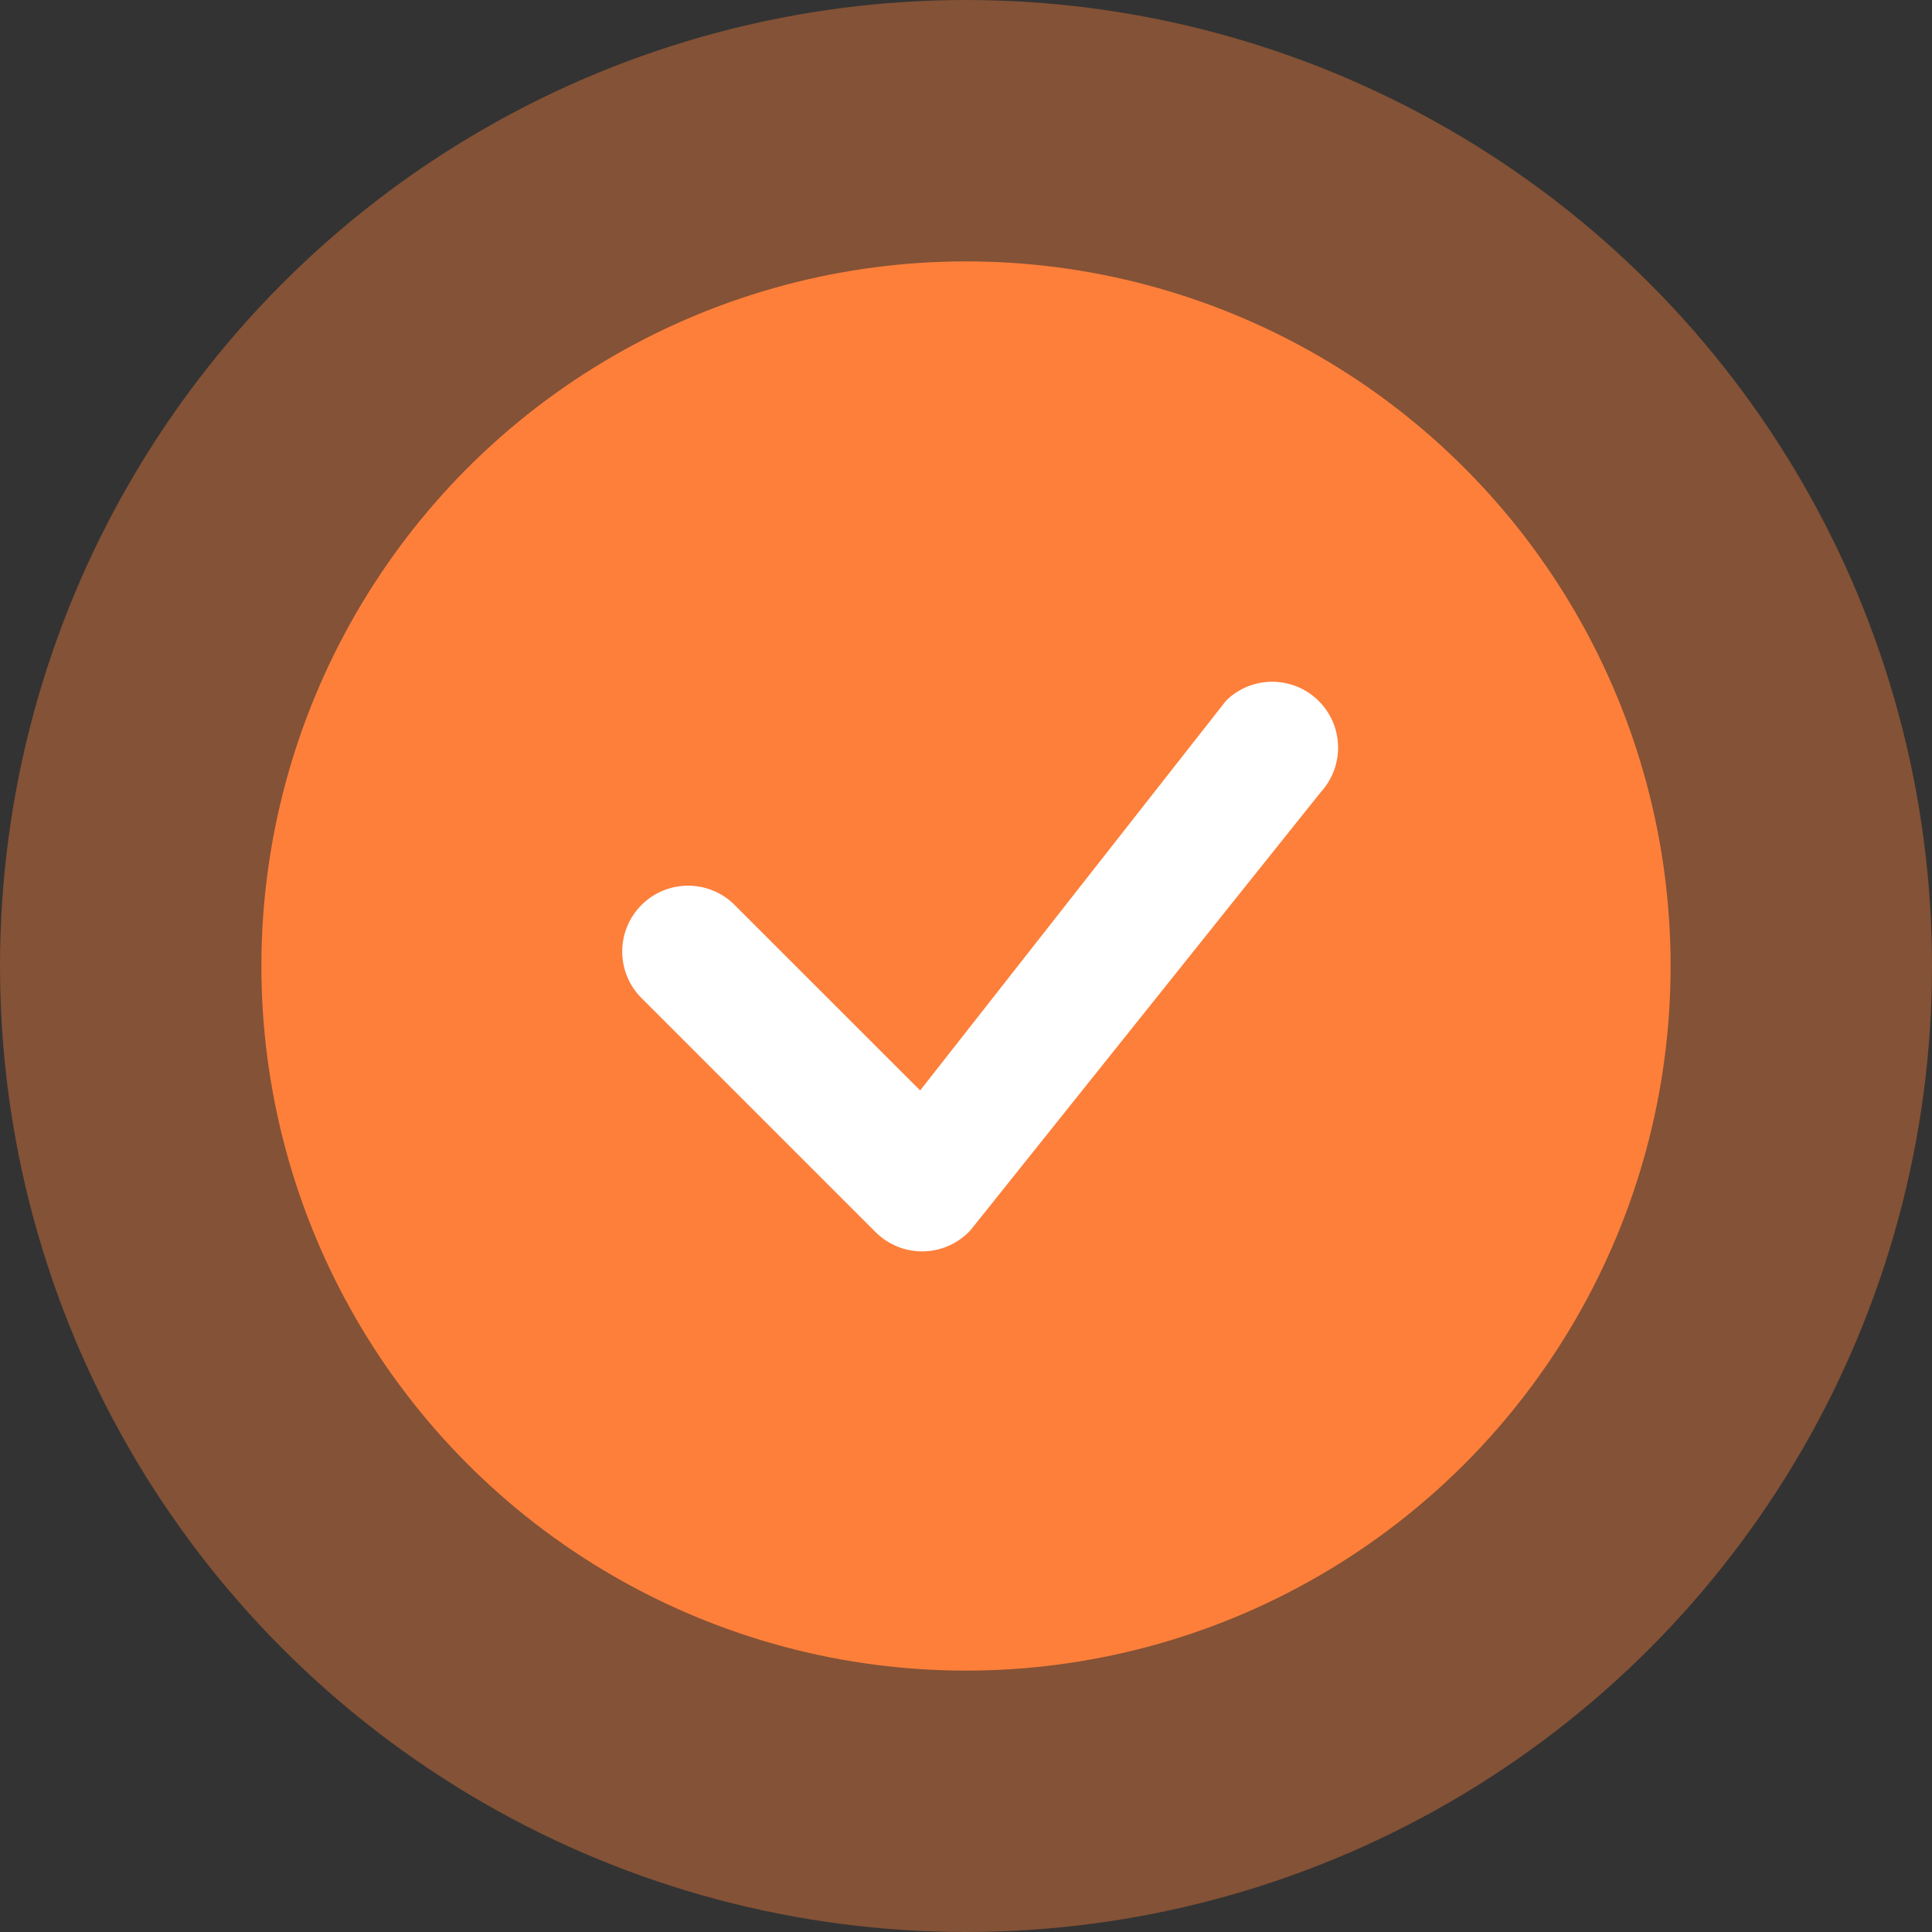 <svg width="120" height="120" viewBox="0 0 120 120" fill="none" xmlns="http://www.w3.org/2000/svg">
    <rect x="0" y="0" width="120" height="120" fill="#333333" stroke="none"/>
    <circle cx="60" cy="60" r="60" fill="#fd7f3a" fill-opacity="0.4"/>
    <circle cx="60" cy="60" r="43.765" fill="#fd7f3a"/>
    <path d="M76.2 43.473C76.968 42.741 77.991 42.337 79.052 42.345C80.112 42.353 81.129 42.773 81.886 43.516C82.643 44.259 83.082 45.267 83.11 46.328C83.138 47.388 82.753 48.418 82.036 49.2L60.273 76.418C59.898 76.821 59.447 77.145 58.945 77.369C58.443 77.594 57.9 77.715 57.35 77.725C56.8 77.735 56.254 77.634 55.744 77.429C55.234 77.223 54.771 76.916 54.382 76.527L39.949 62.095C39.547 61.72 39.225 61.268 39.001 60.767C38.778 60.265 38.657 59.723 38.648 59.174C38.638 58.624 38.739 58.079 38.945 57.569C39.151 57.06 39.457 56.597 39.845 56.209C40.234 55.82 40.696 55.514 41.206 55.308C41.715 55.103 42.261 55.002 42.81 55.011C43.359 55.021 43.901 55.141 44.403 55.365C44.905 55.588 45.356 55.911 45.731 56.313L57.153 67.729L76.096 43.593C76.13 43.551 76.167 43.511 76.205 43.473H76.2Z"
          fill="white"/>
</svg>
